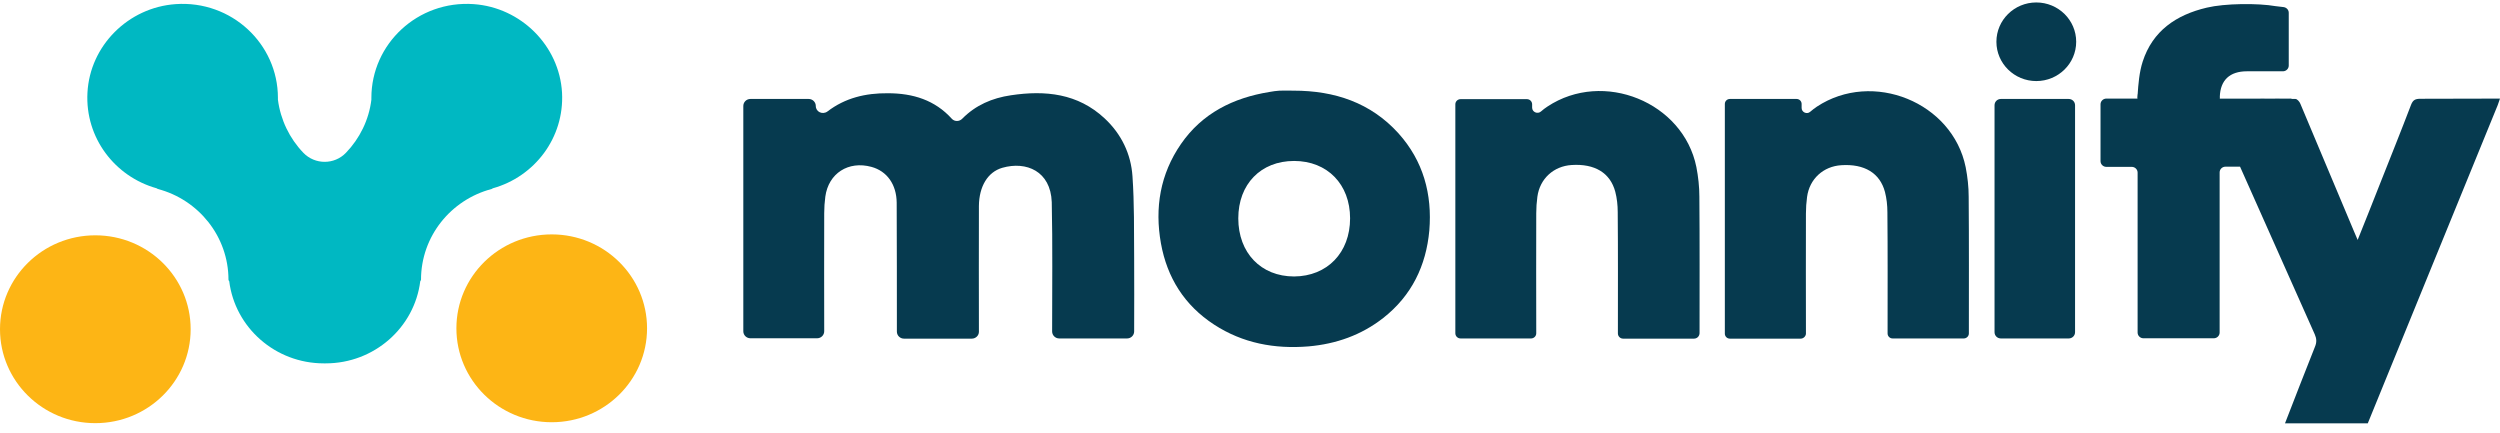 <svg width="225" height="39" viewBox="0 0 225 39" fill="none" xmlns="http://www.w3.org/2000/svg">
<g clip-path="url(#clip0_1_188)">
<path d="M50.583 8.342C50.802 12.41 48.105 15.898 44.363 16.944C44.312 16.977 44.279 16.994 44.245 17.01C40.587 17.973 37.891 21.261 37.891 25.18C37.891 25.214 37.857 25.264 37.823 25.313C37.301 29.482 33.677 32.703 29.311 32.703H29.143C24.777 32.703 21.153 29.482 20.631 25.313C20.58 25.247 20.563 25.214 20.563 25.18C20.563 21.278 17.867 17.973 14.209 17.01C14.175 16.994 14.142 16.977 14.091 16.944C10.349 15.898 7.652 12.41 7.871 8.342C8.091 4.124 11.529 0.67 15.81 0.371C20.833 0.022 25.013 3.941 25.013 8.807C25.013 8.857 25.013 8.923 25.013 8.973C25.249 10.783 26.058 12.46 27.305 13.755C28.351 14.835 30.087 14.835 31.132 13.755C32.379 12.46 33.205 10.783 33.424 8.973C33.424 8.923 33.424 8.857 33.424 8.807C33.424 3.941 37.604 0.022 42.627 0.371C46.891 0.67 50.346 4.124 50.583 8.342Z" fill="#00B8C2"/>
<path d="M49.656 38.001C54.394 38.001 58.235 34.216 58.235 29.548C58.235 24.88 54.394 21.095 49.656 21.095C44.917 21.095 41.076 24.88 41.076 29.548C41.076 34.216 44.917 38.001 49.656 38.001Z" fill="#FDB515"/>
<path d="M8.579 38.084C13.318 38.084 17.159 34.299 17.159 29.631C17.159 24.963 13.318 21.178 8.579 21.178C3.841 21.178 0 24.963 0 29.631C0 34.299 3.841 38.084 8.579 38.084Z" fill="#FDB515"/>
<path d="M183.267 7.296C185.249 7.296 186.857 5.712 186.857 3.759C186.857 1.805 185.249 0.221 183.267 0.221C181.284 0.221 179.677 1.805 179.677 3.759C179.677 5.712 181.284 7.296 183.267 7.296Z" fill="#063A4F"/>
<path d="M87.461 30.478H81.36C81.005 30.478 80.719 30.196 80.719 29.847C80.719 29.83 80.719 29.814 80.719 29.781C80.719 25.928 80.719 22.092 80.702 18.239C80.686 16.595 79.826 15.399 78.427 15.018C76.354 14.453 74.567 15.599 74.28 17.691C74.213 18.189 74.179 18.688 74.179 19.186C74.162 22.69 74.179 26.194 74.179 29.698V29.814C74.179 30.163 73.893 30.445 73.539 30.445H67.538C67.184 30.445 66.898 30.163 66.898 29.814V9.538C66.898 9.189 67.184 8.906 67.538 8.906H72.78C73.134 8.906 73.421 9.189 73.421 9.538C73.421 10.069 74.028 10.351 74.466 10.036C76.067 8.807 77.904 8.375 79.91 8.392C82.169 8.392 84.141 9.006 85.658 10.683C85.911 10.966 86.349 10.949 86.602 10.683C87.799 9.471 89.282 8.823 90.984 8.574C94.085 8.109 97.001 8.408 99.411 10.65C100.928 12.062 101.788 13.855 101.923 15.864C102.092 18.306 102.058 20.763 102.074 23.204C102.092 25.396 102.074 27.605 102.074 29.83C102.074 30.179 101.788 30.461 101.434 30.461H95.333C94.979 30.461 94.692 30.179 94.692 29.83C94.692 29.814 94.692 29.797 94.692 29.781C94.692 25.911 94.742 22.042 94.658 18.189C94.557 15.399 92.366 14.486 90.208 15.101C88.894 15.482 88.118 16.778 88.102 18.538C88.085 22.291 88.102 26.027 88.102 29.781C88.102 29.814 88.102 29.83 88.102 29.864C88.102 30.196 87.815 30.478 87.461 30.478Z" fill="#063A4F"/>
<path d="M125.858 11.995C123.363 9.239 120.11 8.159 116.436 8.159C116.014 8.159 115.592 8.142 115.155 8.159C114.851 8.176 114.548 8.226 114.261 8.275C110.974 8.807 108.193 10.202 106.289 12.958C104.417 15.665 103.912 18.704 104.485 21.909C105.041 24.981 106.592 27.472 109.272 29.216C111.851 30.893 114.716 31.424 117.767 31.175C120.245 30.959 122.52 30.162 124.492 28.618C127.054 26.609 128.352 23.902 128.639 20.747C128.908 17.475 128.099 14.486 125.858 11.995ZM116.469 24.882C113.486 24.882 111.446 22.756 111.446 19.651C111.446 16.578 113.469 14.486 116.469 14.486C119.469 14.486 121.508 16.595 121.508 19.651C121.508 22.739 119.452 24.865 116.469 24.882Z" fill="#063A4F"/>
<path d="M152.455 30.478H146.083C145.814 30.478 145.611 30.262 145.611 30.013V29.78C145.611 26.21 145.628 22.64 145.595 19.086C145.595 18.472 145.527 17.841 145.375 17.259C144.92 15.549 143.521 14.719 141.448 14.851C139.83 14.951 138.583 16.08 138.364 17.708C138.296 18.206 138.262 18.704 138.262 19.202C138.245 22.706 138.262 26.21 138.262 29.714V29.996C138.262 30.262 138.043 30.461 137.79 30.461H131.453C131.183 30.461 130.981 30.245 130.981 29.996V9.388C130.981 9.122 131.2 8.923 131.453 8.923H137.42C137.689 8.923 137.892 9.139 137.892 9.388V9.687C137.892 10.085 138.38 10.301 138.684 10.036C138.869 9.87 139.071 9.72 139.274 9.587C144.296 6.266 151.494 9.189 152.674 15.034C152.842 15.898 152.943 16.811 152.943 17.691C152.977 21.793 152.96 25.895 152.96 29.996C152.943 30.279 152.724 30.478 152.455 30.478Z" fill="#063A4F"/>
<path d="M162.062 30.478H155.691C155.438 30.478 155.236 30.279 155.236 30.03V9.355C155.236 9.106 155.438 8.906 155.691 8.906H161.692C161.944 8.906 162.146 9.106 162.146 9.355V9.72C162.146 10.102 162.618 10.318 162.905 10.069C163.107 9.903 163.309 9.737 163.511 9.604C168.535 6.283 175.732 9.205 176.911 15.051C177.08 15.914 177.181 16.828 177.181 17.708C177.215 21.81 177.198 25.911 177.198 30.013C177.198 30.262 176.979 30.461 176.743 30.461H170.338C170.086 30.461 169.883 30.262 169.883 30.013C169.883 29.947 169.883 29.864 169.883 29.797C169.883 26.227 169.9 22.657 169.866 19.103C169.866 18.488 169.798 17.857 169.647 17.276C169.192 15.566 167.793 14.735 165.72 14.868C164.102 14.968 162.855 16.097 162.636 17.724C162.568 18.223 162.534 18.721 162.534 19.219C162.517 22.723 162.534 26.227 162.534 29.731V30.046C162.517 30.262 162.315 30.478 162.062 30.478Z" fill="#063A4F"/>
<path d="M224.999 8.873C224.915 9.106 224.864 9.288 224.797 9.454C220.904 19.003 216.993 28.535 213.1 38.1H205.65C206.543 35.792 207.436 33.5 208.346 31.209C208.515 30.81 208.499 30.478 208.33 30.096C206.088 25.064 203.846 20.033 201.605 15.001H200.289C200.003 15.001 199.767 15.233 199.767 15.516V29.93C199.767 30.212 199.531 30.445 199.245 30.445H192.907C192.62 30.445 192.385 30.212 192.385 29.93V15.532C192.385 15.25 192.149 15.018 191.862 15.018H189.57C189.283 15.018 189.047 14.785 189.047 14.503V9.388C189.047 9.106 189.283 8.873 189.57 8.873H192.351C192.351 8.923 192.351 8.94 192.367 8.873V8.823C192.367 8.757 192.385 8.674 192.385 8.541C192.452 7.545 192.536 6.499 192.839 5.552C193.733 2.779 195.857 1.334 198.621 0.686C200.222 0.304 203.189 0.271 204.807 0.554C204.925 0.57 205.228 0.603 205.515 0.637C205.785 0.67 205.987 0.886 205.987 1.151V5.901C205.987 6.183 205.751 6.416 205.464 6.416C204.486 6.416 202.733 6.416 202.228 6.416C200.677 6.416 199.835 7.213 199.784 8.691C199.784 8.674 199.784 8.657 199.784 8.641C199.784 8.026 199.784 8.558 199.784 8.89C199.784 9.089 199.784 9.205 199.784 8.89C201.992 8.89 204.149 8.89 206.307 8.906C206.374 8.906 206.442 8.906 206.492 8.906H206.593C206.745 8.906 206.964 9.156 207.032 9.338C208.65 13.174 210.251 17.01 211.869 20.846C211.954 21.062 212.055 21.278 212.189 21.594C212.88 19.867 213.538 18.239 214.178 16.595C215.122 14.204 216.083 11.829 216.993 9.438C217.162 9.006 217.364 8.89 217.836 8.89C220.179 8.89 222.539 8.873 224.999 8.873Z" fill="#063A4F"/>
<path d="M192.369 8.807C192.369 8.823 192.369 8.84 192.369 8.857H192.352C192.334 8.674 192.369 8.093 192.369 8.807Z" fill="#063A4F"/>
<path d="M206.29 8.89C204.133 8.873 201.975 8.873 199.767 8.873C199.767 9.189 199.767 9.072 199.767 8.873C199.767 8.558 199.767 8.026 199.767 8.624C199.767 8.641 199.767 8.657 199.767 8.674C199.767 8.724 199.784 8.774 199.801 8.857H206.121C206.172 8.857 206.239 8.873 206.29 8.89Z" fill="#063A4F"/>
<path d="M186.755 9.471V29.897C186.755 30.212 186.502 30.461 186.182 30.461H180.08C179.76 30.461 179.508 30.212 179.508 29.897V9.471C179.508 9.156 179.76 8.906 180.08 8.906H186.182C186.502 8.906 186.755 9.156 186.755 9.471Z" fill="#063A4F"/>
</g>
<defs>
<clipPath id="clip0_1_188">
<rect width="225" height="37.879" fill="white" transform="translate(0 0.221)"/>
</clipPath>
</defs>
</svg>
